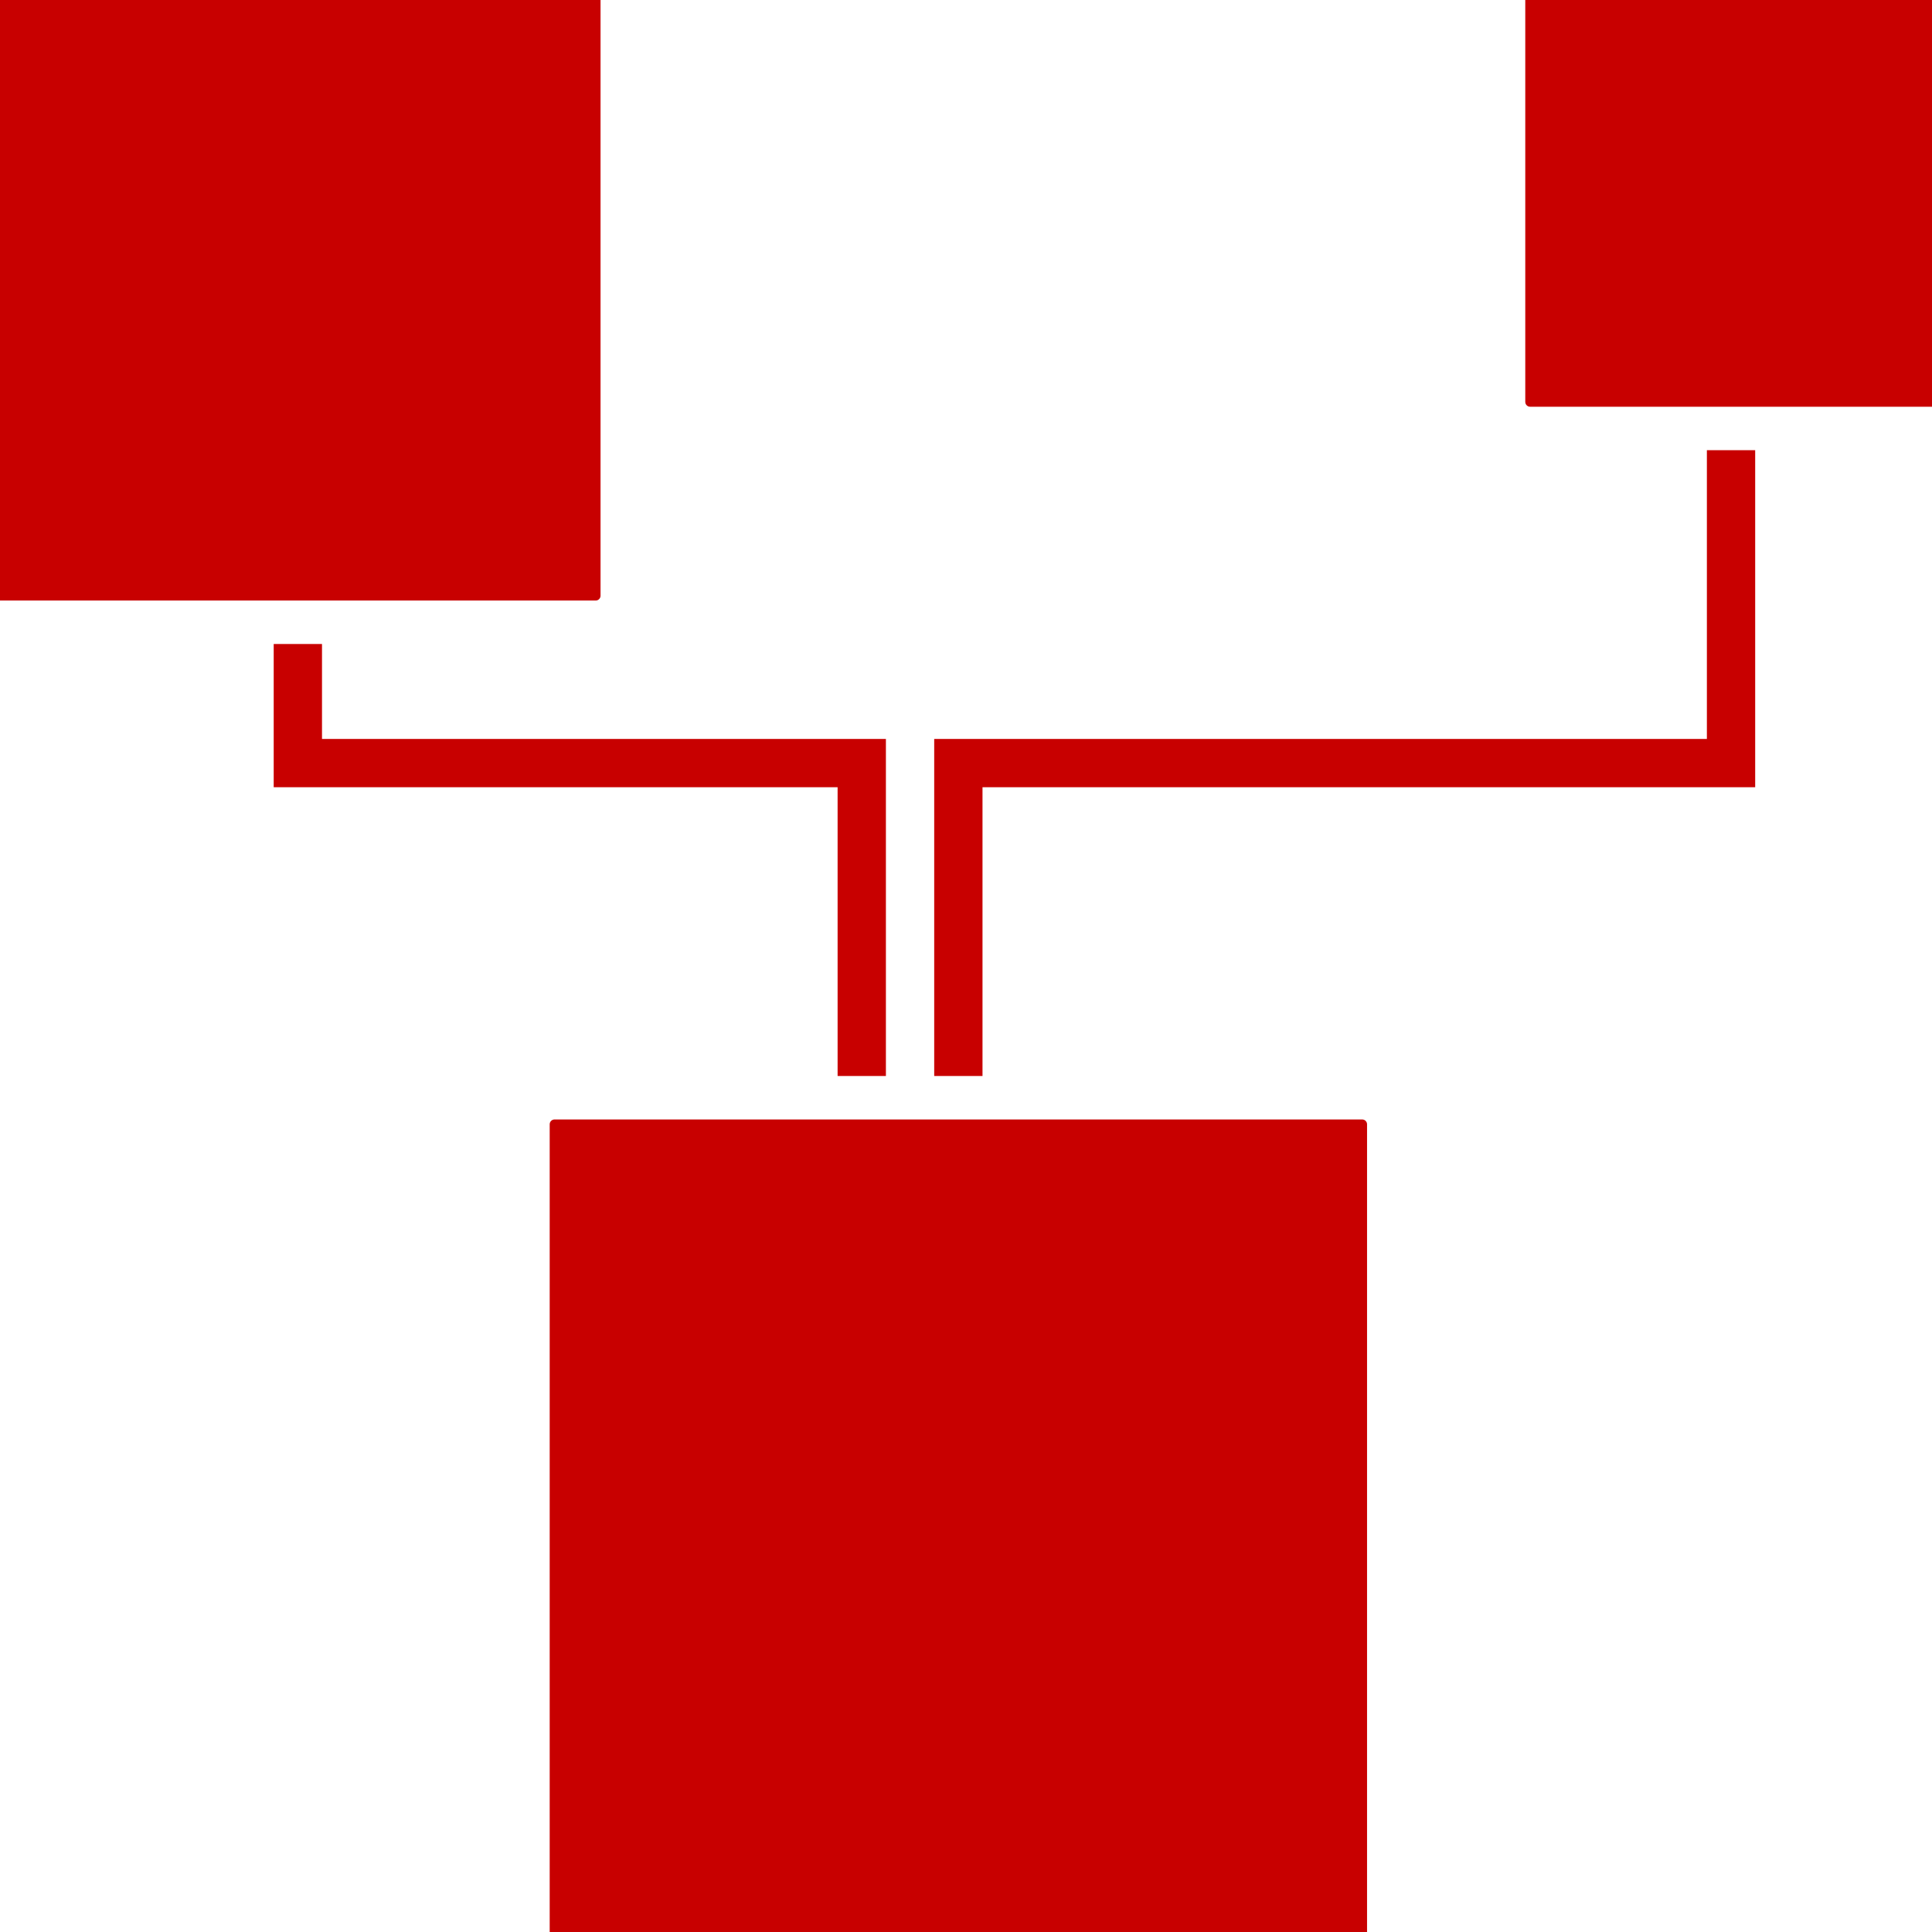<?xml version="1.0" encoding="utf-8" standalone="no"?>
<!DOCTYPE svg PUBLIC "-//W3C//DTD SVG 1.1//EN" "http://www.w3.org/Graphics/SVG/1.1/DTD/svg11.dtd">
<svg version="1.1" width="48pt" height="48pt" viewBox="0 0 48 48" xmlns="http://www.w3.org/2000/svg">
  <defs />
  <g id="Layer_01">
    <path d="M20.81,19.559 C20.81,21.951 20.81,24.342 20.81,26.733 C21.21,26.733 21.61,26.733 22.01,26.733 C22.01,23.942 22.01,21.151 22.01,18.359 C17.34,18.359 12.67,18.359 8,18.359 C8,17.573 8,16.786 8,16 C7.6,16 7.2,16 6.8,16 C6.8,17.186 6.8,18.373 6.8,19.559 C11.47,19.559 16.14,19.559 20.81,19.559 z" stroke="#000000" stroke-width="0" fill="#C80000" fill-opacity="1" />
    <path d="M24.41,19.559 C30.809,19.559 37.208,19.559 43.607,19.559 C43.607,16.768 43.607,13.977 43.607,11.185 C43.207,11.185 42.807,11.185 42.407,11.185 C42.407,13.577 42.407,15.968 42.407,18.359 C36.008,18.359 29.609,18.359 23.21,18.359 C23.21,21.151 23.21,23.942 23.21,26.733 C23.61,26.733 24.01,26.733 24.41,26.733 C24.41,24.342 24.41,21.951 24.41,19.559 z" stroke="#000000" stroke-width="0" fill="#C80000" fill-opacity="1" />
    <path d="M38.015,9.985 C41.343,9.985 44.672,9.985 48,9.985 C48,6.657 48,3.328 48,2.0463632E-14 C44.672,2.0463632E-14 41.343,2.0463632E-14 38.015,2.0463632E-14 C38.015,3.328 38.015,6.657 38.015,9.985 z" stroke="#000000" stroke-width="0" fill="#C80000" fill-opacity="1" />
    <path d="M13.777,48 C20.466,48 27.155,48 33.844,48 C33.844,41.311 33.844,34.622 33.844,27.933 C27.155,27.933 20.466,27.933 13.777,27.933 C13.777,34.622 13.777,41.311 13.777,48 z" stroke="#000000" stroke-width="0" fill="#C80000" fill-opacity="1" />
    <path d="M0,14.8 C4.933,14.8 9.867,14.8 14.8,14.8 C14.8,9.867 14.8,4.933 14.8,2.0463632E-14 C9.867,2.0463632E-14 4.933,2.0463632E-14 0,2.0463632E-14 C0,4.933 0,9.867 0,14.8 z" stroke="#000000" stroke-width="0" fill="#C80000" fill-opacity="1" />
    <path d="M0,14.8 L0,2.0463632E-14 L14.8,2.0463632E-14 L14.8,14.8 z" stroke="#C80000" stroke-width="0.24" stroke-linecap="round" stroke-linejoin="round" fill="none" />
    <path d="M38.015,9.985 L38.015,2.0463632E-14 L48,2.0463632E-14 L48,9.985 z" stroke="#C80000" stroke-width="0.24" stroke-linecap="round" stroke-linejoin="round" fill="none" />
    <path d="M13.777,48 L13.777,27.933 L33.844,27.933 L33.844,48 z" stroke="#C80000" stroke-width="0.24" stroke-linecap="round" stroke-linejoin="round" fill="none" />
  </g>
</svg>